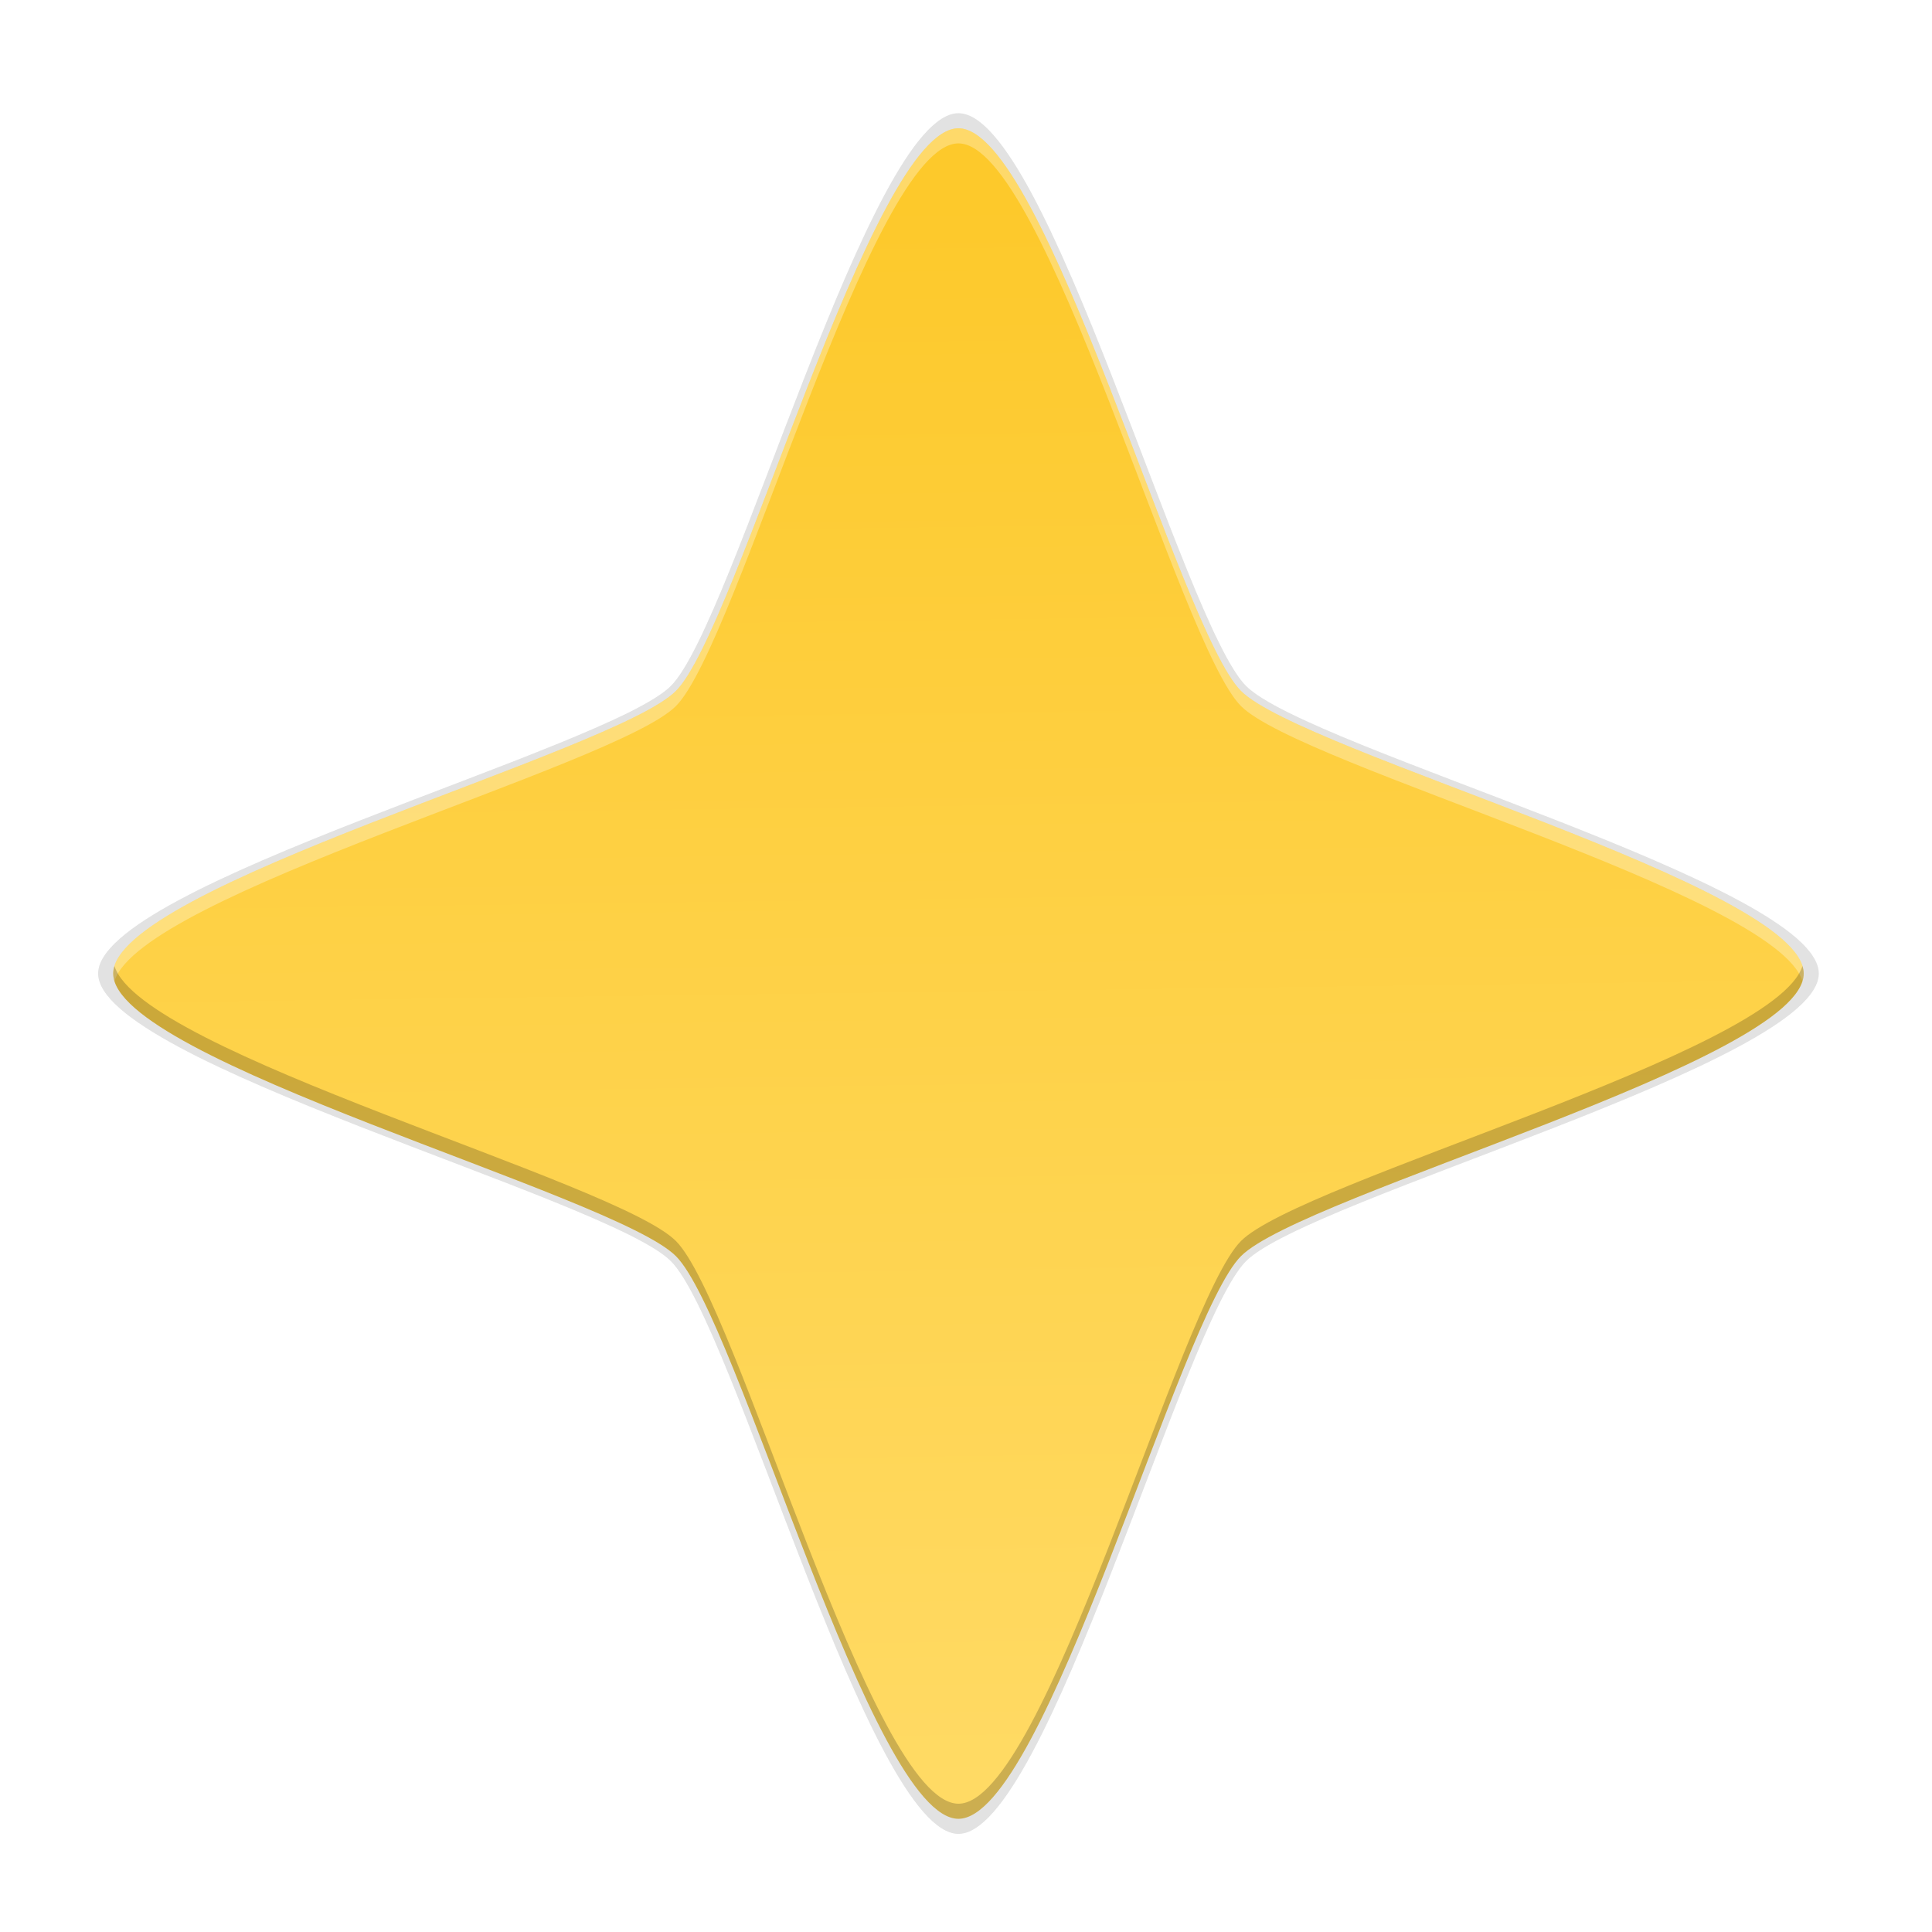 <?xml version="1.0" encoding="UTF-8" standalone="no"?>
<svg
   xmlns:dc="http://purl.org/dc/elements/1.1/"
   xmlns:cc="http://creativecommons.org/ns#"
   xmlns:rdf="http://www.w3.org/1999/02/22-rdf-syntax-ns#"
   xmlns:svg="http://www.w3.org/2000/svg"
   xmlns="http://www.w3.org/2000/svg"
   xmlns:xlink="http://www.w3.org/1999/xlink"
   xmlns:sodipodi="http://sodipodi.sourceforge.net/DTD/sodipodi-0.dtd"
   xmlns:inkscape="http://www.inkscape.org/namespaces/inkscape"
   width="256"
   height="256"
   version="1.1"
   id="svg4"
   sodipodi:docname="help-about.svg"
   inkscape:version="0.92.4 (5da689c313, 2019-01-14)">
  <defs
     id="defs8">
    <linearGradient
       inkscape:collect="always"
       id="linearGradient1947">
      <stop
         style="stop-color:#fdc92b;stop-opacity:1"
         offset="0"
         id="stop1943" />
      <stop
         style="stop-color:#ffda64;stop-opacity:1"
         offset="1"
         id="stop1945" />
    </linearGradient>
    <linearGradient
       inkscape:collect="always"
       xlink:href="#linearGradient1947"
       id="linearGradient1951"
       gradientUnits="userSpaceOnUse"
       x1="23.438"
       y1="3.462"
       x2="24"
       y2="45.5"
       gradientTransform="matrix(4.978,0,0,4.978,7.533,9.533)" />
    <linearGradient
       inkscape:collect="always"
       xlink:href="#linearGradient927"
       id="linearGradient1959"
       x1="24.205"
       y1="2.398"
       x2="24"
       y2="43.759"
       gradientUnits="userSpaceOnUse" />
    <linearGradient
       inkscape:collect="always"
       id="linearGradient927">
      <stop
         style="stop-color:#ffffff;stop-opacity:1;"
         offset="0"
         id="stop923" />
      <stop
         id="stop933"
         offset="0.125"
         style="stop-color:#ffffff;stop-opacity:0.098" />
      <stop
         id="stop931"
         offset="0.925"
         style="stop-color:#ffffff;stop-opacity:0.098" />
      <stop
         style="stop-color:#ffffff;stop-opacity:0.498"
         offset="1"
         id="stop925" />
    </linearGradient>
    <clipPath
       clipPathUnits="userSpaceOnUse"
       id="clipPath994-59">
      <path
         style="color:#000000;display:inline;overflow:visible;visibility:visible;fill:#cdcdcd;fill-opacity:1;fill-rule:nonzero;stroke:none;stroke-width:2;stroke-miterlimit:4;stroke-dasharray:none;stroke-opacity:1;marker:none;enable-background:accumulate"
         d="m 335.731,62 c -8.824,0 -9.774,0.906 -9.73,9.748 V 84 96.252 c -0.043,8.842 0.906,9.748 9.73,9.748 h 16.539 c 8.824,0 9.73,-0.906 9.73,-9.748 V 84 71.748 C 362.001,62.906 361.094,62 352.27,62 Z"
         id="path996-84"
         inkscape:connector-curvature="0"
         sodipodi:nodetypes="scccssscsss" />
    </clipPath>
    <filter
       inkscape:collect="always"
       style="color-interpolation-filters:sRGB"
       id="filter2043"
       x="-0.012"
       width="1.024"
       y="-0.012"
       height="1.024">
      <feGaussianBlur
         inkscape:collect="always"
         stdDeviation="1.14"
         id="feGaussianBlur2045" />
    </filter>
    <filter
       inkscape:collect="always"
       style="color-interpolation-filters:sRGB"
       id="filter2057"
       x="-0.048"
       width="1.096"
       y="-0.048"
       height="1.096">
      <feGaussianBlur
         inkscape:collect="always"
         stdDeviation="4.56"
         id="feGaussianBlur2059" />
    </filter>
  </defs>
  <sodipodi:namedview
     pagecolor="#ffffff"
     bordercolor="#666666"
     borderopacity="1"
     objecttolerance="10"
     gridtolerance="10"
     guidetolerance="10"
     inkscape:pageopacity="0"
     inkscape:pageshadow="2"
     inkscape:window-width="1920"
     inkscape:window-height="1016"
     id="namedview6"
     showgrid="false"
     inkscape:zoom="3.2773438"
     inkscape:cx="128"
     inkscape:cy="128"
     inkscape:window-x="0"
     inkscape:window-y="27"
     inkscape:window-maximized="1"
     inkscape:current-layer="svg4" />
  <path
     inkscape:connector-curvature="0"
     style="overflow:visible;opacity:0.1;fill:#000000;fill-opacity:1;stroke-width:16.286;filter:url(#filter2057)"
     id="path2047"
     overflow="visible"
     d="M 127,243 C 115.274,243 97.197,175.398 88.891,167.109 80.602,158.803 13,140.726 13,129 13,117.274 80.602,99.197 88.891,90.891 97.197,82.602 115.274,15 127,15 138.726,15 156.803,82.602 165.109,90.891 173.398,99.197 241,117.274 241,129 c 0,11.726 -67.602,29.803 -75.891,38.109 C 156.803,175.398 138.726,243 127,243 Z" />
  <path
     d="M 127,243 C 115.274,243 97.197,175.398 88.891,167.109 80.602,158.803 13,140.726 13,129 13,117.274 80.602,99.197 88.891,90.891 97.197,82.602 115.274,15 127,15 138.726,15 156.803,82.602 165.109,90.891 173.398,99.197 241,117.274 241,129 c 0,11.726 -67.602,29.803 -75.891,38.109 C 156.803,175.398 138.726,243 127,243 Z"
     overflow="visible"
     id="path2041"
     style="overflow:visible;opacity:0.1;fill:#000000;fill-opacity:1;stroke-width:16.286;filter:url(#filter2043)"
     inkscape:connector-curvature="0" />
  <path
     inkscape:connector-curvature="0"
     style="overflow:visible;opacity:0.1;fill:#000000;fill-opacity:1;stroke-width:16.286"
     id="path2037"
     overflow="visible"
     d="M 127,243 C 115.274,243 97.197,175.398 88.891,167.109 80.602,158.803 13,140.726 13,129 13,117.274 80.602,99.197 88.891,90.891 97.197,82.602 115.274,15 127,15 138.726,15 156.803,82.602 165.109,90.891 173.398,99.197 241,117.274 241,129 c 0,11.726 -67.602,29.803 -75.891,38.109 C 156.803,175.398 138.726,243 127,243 Z" />
  <path
     d="M 127,241 C 115.48,241 97.72,174.584 89.56,166.44 81.416,158.28 15,140.52 15,129 15,117.48 81.416,99.72 89.56,91.56 97.72,83.416 115.48,17 127,17 c 11.52,0 29.28,66.416 37.44,74.56 C 172.584,99.72 239,117.48 239,129 c 0,11.52 -66.416,29.28 -74.56,37.44 C 156.28,174.584 138.52,241 127,241 Z"
     overflow="visible"
     id="path2"
     style="overflow:visible;fill:url(#linearGradient1951);fill-opacity:1;stroke-width:16"
     inkscape:connector-curvature="0" />
  <path
     style="overflow:visible;fill:#ffffff;fill-opacity:1;stroke-width:16;opacity:0.3"
     d="M 127 17 C 115.48 17 97.721 83.417 89.561 91.561 C 81.417 99.721 15 117.48 15 129 C 15 129.328 15.061 129.662 15.166 130 C 18.744 118.475 81.649 101.488 89.561 93.561 C 97.721 85.417 115.48 19 127 19 C 138.52 19 156.279 85.417 164.439 93.561 C 172.351 101.488 235.256 118.475 238.834 130 C 238.939 129.662 239 129.328 239 129 C 239 117.48 172.583 99.721 164.439 91.561 C 156.279 83.417 138.52 17 127 17 z "
     id="path2019" />
  <path
     style="overflow:visible;fill:#000000;fill-opacity:1;stroke-width:16;opacity:0.2"
     d="M 15.166 128 C 15.061 128.338 15 128.672 15 129 C 15 140.52 81.417 158.279 89.561 166.439 C 97.721 174.583 115.48 241 127 241 C 138.52 241 156.279 174.583 164.439 166.439 C 172.583 158.279 239 140.52 239 129 C 239 128.672 238.939 128.338 238.834 128 C 235.256 139.525 172.351 156.512 164.439 164.439 C 156.279 172.583 138.52 239 127 239 C 115.48 239 97.721 172.583 89.561 164.439 C 81.649 156.512 18.744 139.525 15.166 128 z "
     id="path2028" />
</svg>
